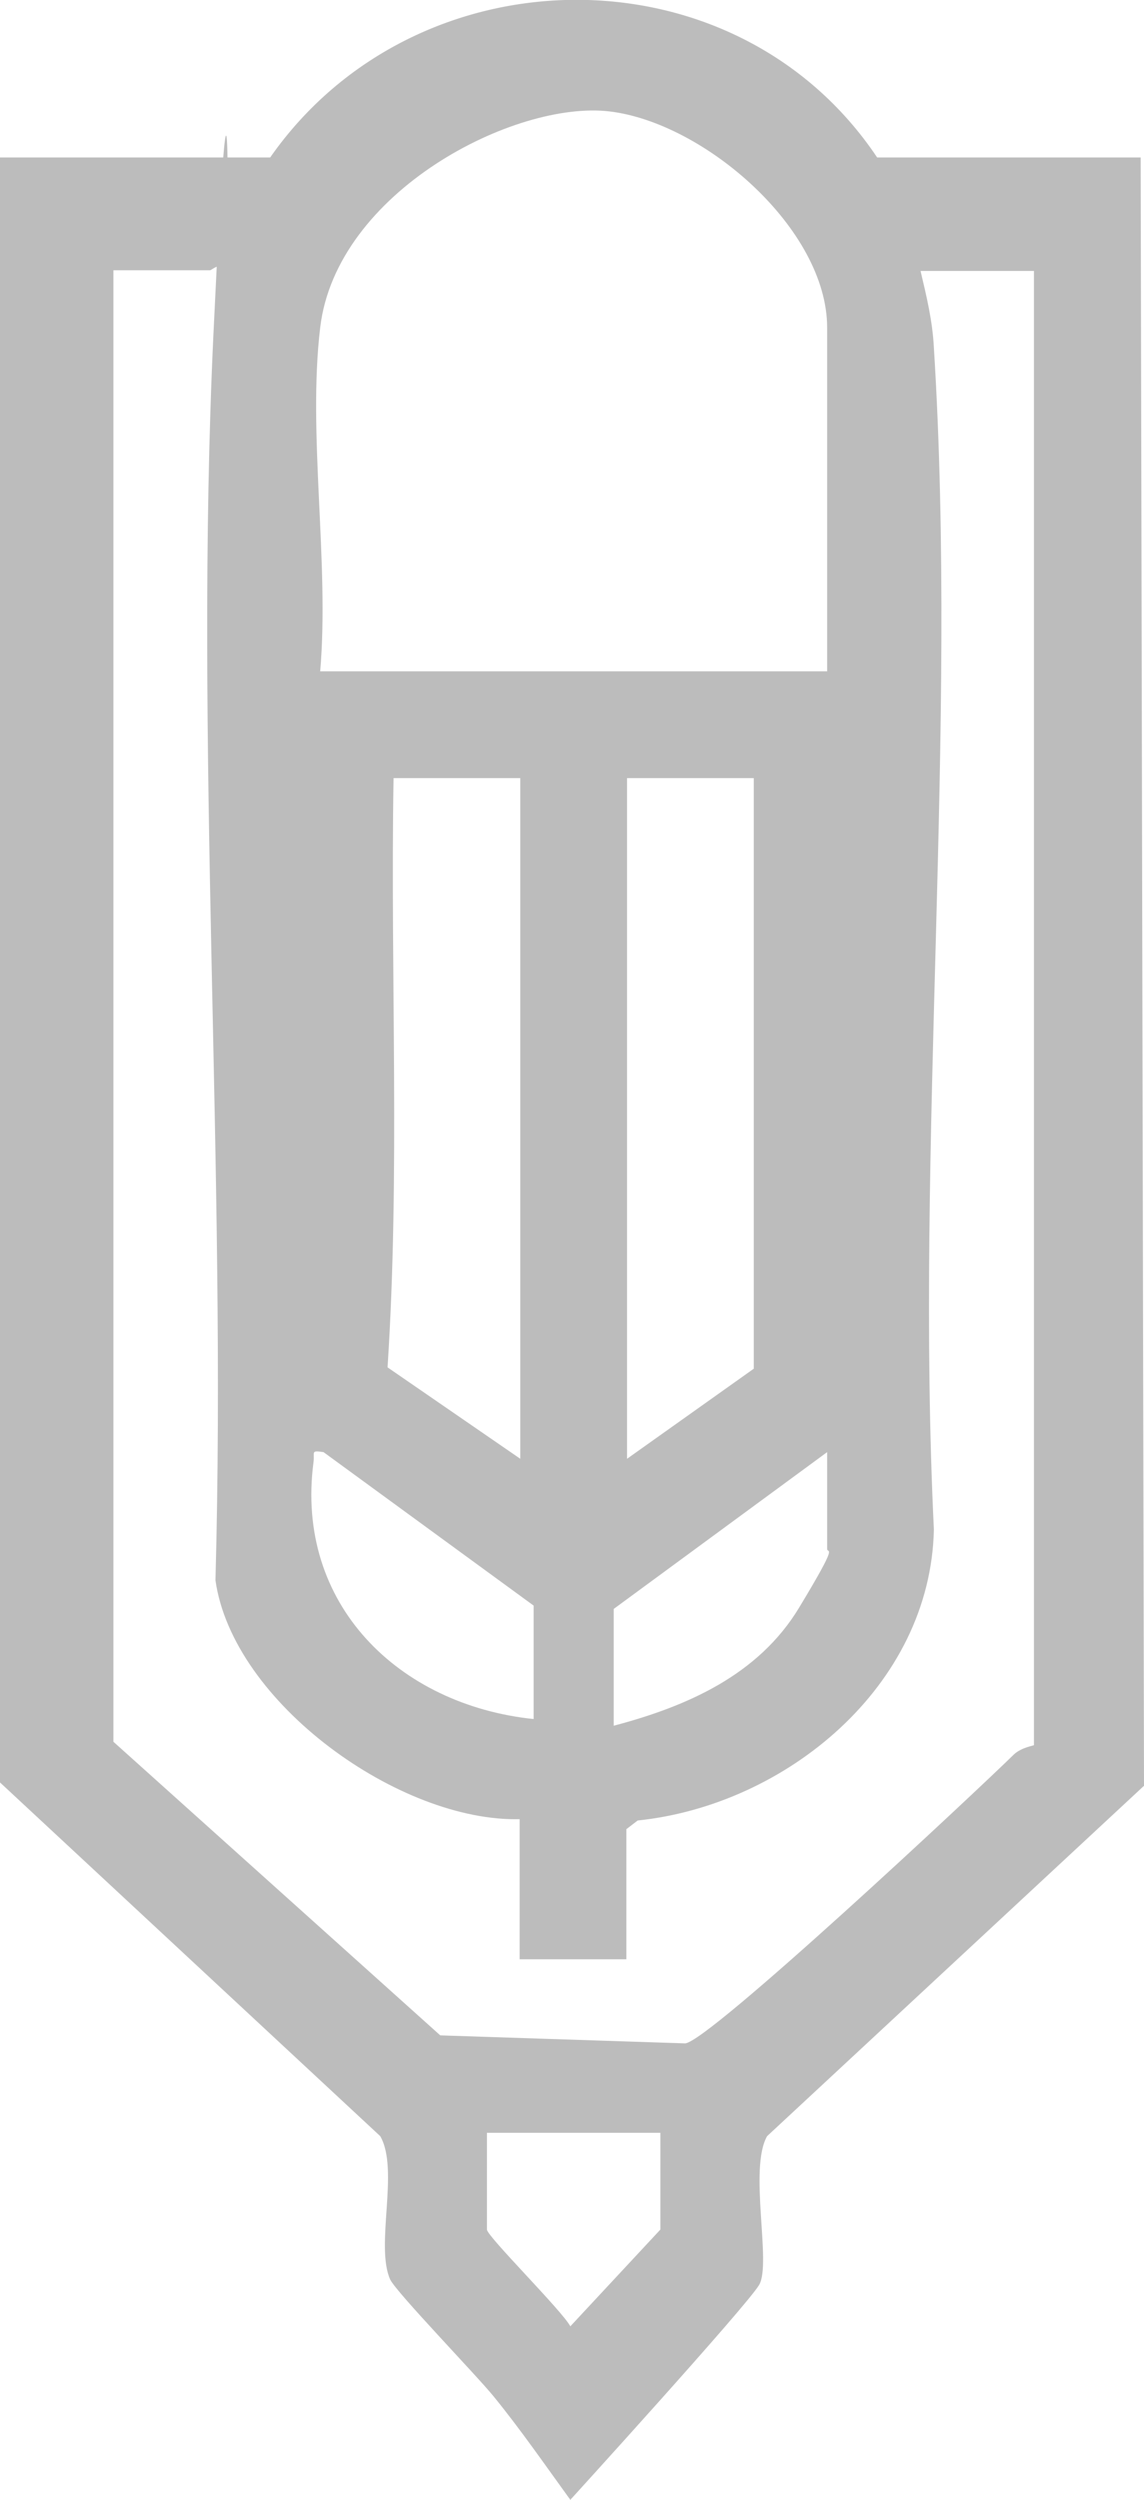 <?xml version="1.0" encoding="UTF-8"?>
<svg id="Layer_1" xmlns="http://www.w3.org/2000/svg" version="1.1" viewBox="0 0 171.5 374.6">
  <!-- Generator: Adobe Illustrator 29.0.1, SVG Export Plug-In . SVG Version: 2.1.0 Build 192)  -->
  <defs>
    <style>
      .st0 {
        fill: #bcbcbc;
      }
    </style>
  </defs>
  <path class="st0" d="M171,23.6l.5,244-56.5,52.5c-2.8,4.9.7,19.1-1.2,22.3s-28.3,32.2-28.3,32.2c-3.7-5.1-7.5-10.6-11.5-15.5-2.6-3.2-14.5-15.5-15.5-17.5-2.3-5.1,1.4-16.5-1.5-21.5L0,267.1V23.6h40.5c21.8-31.2,69.7-31.8,91,0h39.5ZM48,49.1c-1.9,15.9,1.4,35.2,0,51.5h76v-51.5c0-14.8-18.4-30.7-32.6-32.4s-41,12-43.4,32.4ZM78,272.6c-18,.5-43.1-17.4-45.7-35.8,1.7-61.6-3.2-125.4-.3-186.8s2-8.4,2-9c-.1-2.4-2.3-.5-2.5-.5h-14.5v220.5l49,44,36.7,1.2c3.4-.1,43.7-37.8,49.3-43.3,1.2-1.1,3-1.3,3-1.4V40.6h-17c.9,3.8,1.8,7.5,2,11.5,3.6,57.7-2.8,119,0,177.1-.5,23.5-22.2,41.3-44.4,43.6l-1.7,1.3v19.5h-16v-21ZM78,116.6h-19c-.5,29.4,1,59.1-.9,88.3l19.9,13.7v-102ZM113,116.6h-19v102l19-13.5v-88.5ZM80,240.6l-31.5-23c-2-.3-1.3,0-1.5,1.5-2.8,21.3,12.8,36.4,33,38.5v-17ZM92,258.6c11-2.9,21.7-7.6,27.8-17.7s4.2-8,4.2-8.8v-14.5l-32,23.5v17.5ZM99,319.6h-26v14.5c0,1,11.3,12.2,12.5,14.5l13.5-14.5v-14.5Z"/>
</svg>